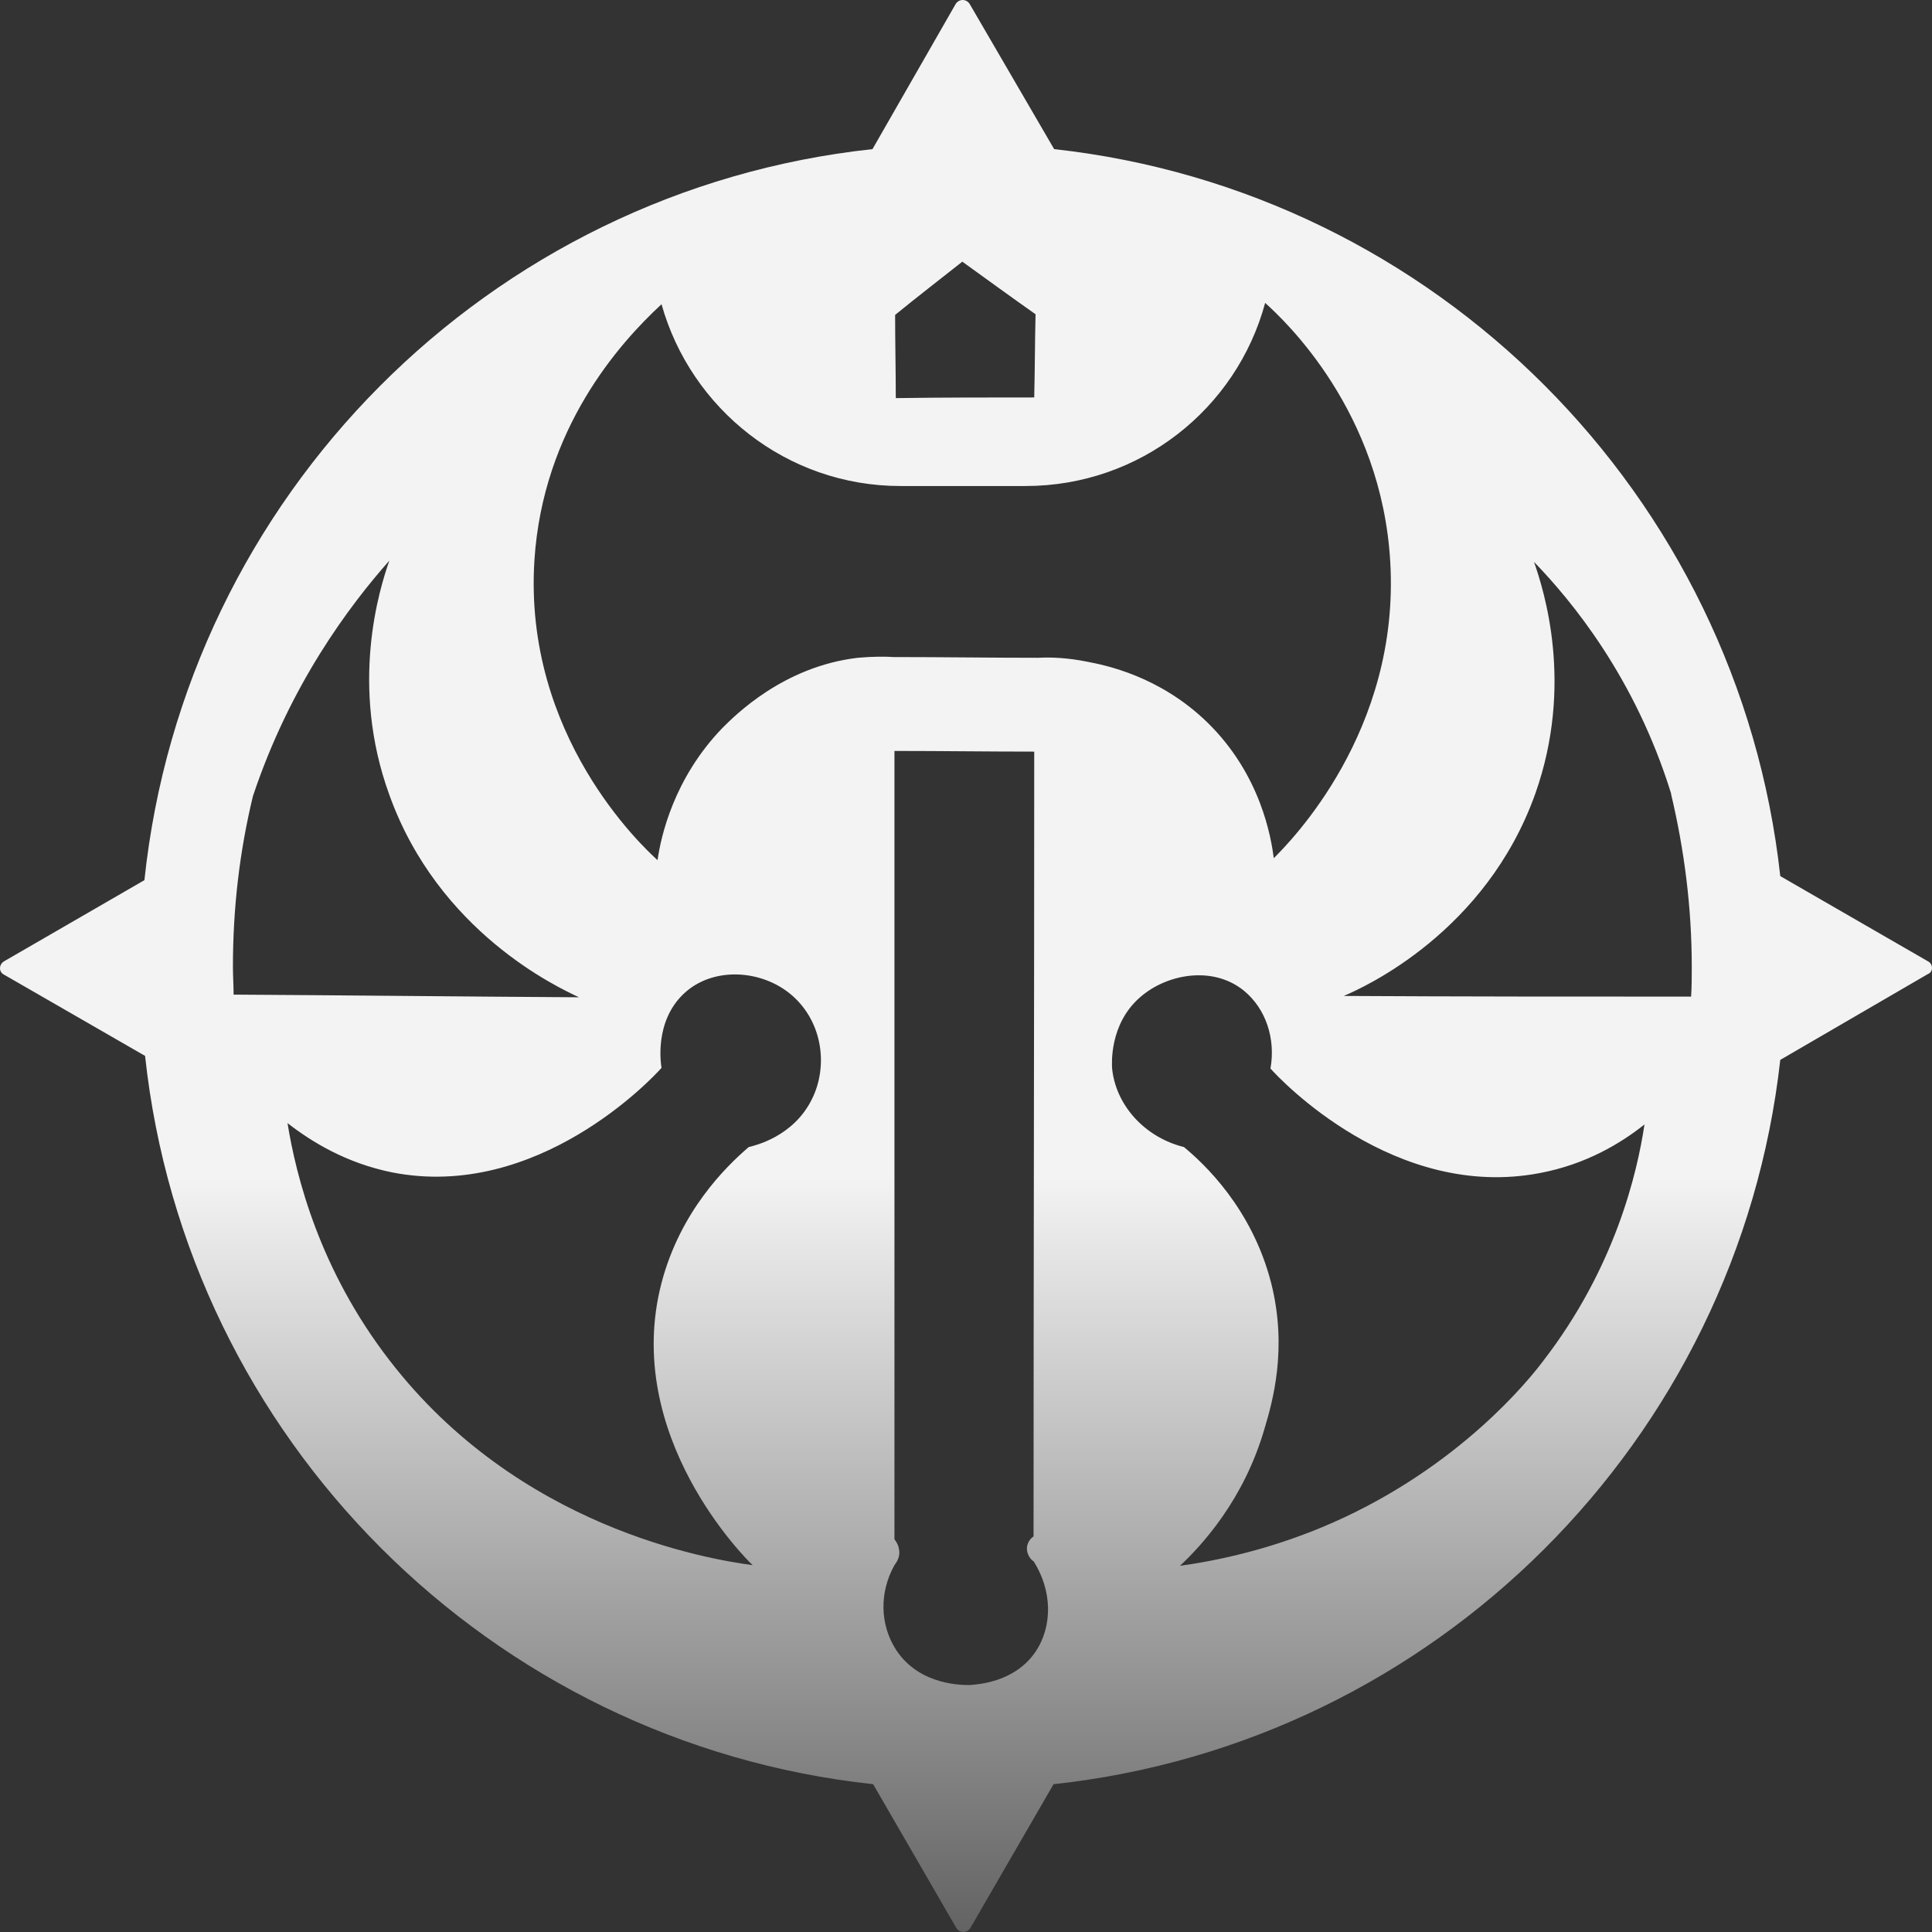 <svg width="32" height="32" viewBox="0 0 32 32" fill="none" xmlns="http://www.w3.org/2000/svg">
<rect x="0" y="0" width="32" height="32" fill="#333333" stroke="none"/>
<g clip-path="url(#clip0_4072_10310)">
<path d="M31.934 15.923L29.487 14.511C28.792 8.193 23.777 3.165 17.46 2.47L16.061 0.066C16.006 -0.022 15.884 -0.022 15.829 0.066L14.451 2.47C8.102 3.154 3.064 8.215 2.392 14.578L0.066 15.923C-0.022 15.978 -0.022 16.099 0.066 16.143L2.403 17.489C3.086 23.829 8.124 28.868 14.462 29.552L15.84 31.934C15.895 32.022 16.017 32.022 16.072 31.934L17.45 29.552C23.766 28.868 28.781 23.862 29.487 17.555L31.934 16.132C32.022 16.099 32.022 15.967 31.934 15.923ZM15.939 4.334C16.336 4.62 16.744 4.918 17.152 5.205C17.141 5.668 17.141 6.12 17.13 6.583C16.369 6.583 15.598 6.583 14.837 6.594C14.837 6.131 14.826 5.668 14.826 5.216C15.19 4.918 15.565 4.631 15.939 4.334ZM3.858 16.011C3.858 15.041 3.968 14.103 4.189 13.188C4.806 11.336 5.787 10.034 6.449 9.285C6.283 9.759 5.787 11.347 6.449 13.166C7.264 15.438 9.237 16.353 9.59 16.518C7.683 16.507 5.776 16.485 3.869 16.474C3.869 16.32 3.858 16.165 3.858 16.011ZM13.448 18.205C13.139 18.834 12.489 18.977 12.401 18.999C12.015 19.33 11.266 20.069 10.957 21.249C10.296 23.785 12.368 25.836 12.467 25.924C11.729 25.825 8.587 25.307 6.449 22.528C5.291 21.028 4.905 19.485 4.762 18.602C5.159 18.911 5.732 19.264 6.493 19.418C8.896 19.892 10.803 17.863 10.957 17.687C10.946 17.621 10.836 16.926 11.321 16.463C11.806 16 12.632 16.055 13.129 16.496C13.636 16.948 13.713 17.676 13.448 18.205ZM17.152 27.358C16.799 27.876 16.171 27.898 16.072 27.909C15.972 27.909 15.245 27.931 14.848 27.336C14.572 26.917 14.562 26.376 14.815 25.924C14.826 25.902 14.914 25.814 14.892 25.671C14.881 25.582 14.837 25.527 14.815 25.494V12.438C15.587 12.438 16.358 12.449 17.13 12.449C17.13 16.783 17.119 21.116 17.119 25.45C17.108 25.45 17.009 25.527 17.009 25.648C17.009 25.781 17.108 25.858 17.119 25.858C17.427 26.343 17.439 26.928 17.152 27.358ZM17.196 10.895C16.402 10.895 15.598 10.883 14.804 10.883C14.661 10.873 14.451 10.873 14.209 10.895C12.974 11.038 12.169 11.854 11.96 12.063C11.155 12.901 10.946 13.861 10.891 14.247C10.648 14.026 8.664 12.185 8.852 9.274C8.995 7.101 10.252 5.69 10.957 5.039C11.442 6.771 13.029 8.05 14.914 8.05H16.986C18.883 8.05 20.481 6.771 20.955 5.017C21.286 5.315 22.884 6.815 23.027 9.307C23.192 12.118 21.363 13.949 21.098 14.214C21.054 13.883 20.889 12.835 19.996 11.964C19.202 11.192 18.298 11.016 18.012 10.961C17.692 10.895 17.405 10.883 17.196 10.895ZM25.562 22.539C25.331 22.848 24.174 24.292 22.079 25.218C21.076 25.66 20.172 25.847 19.544 25.935C19.908 25.593 20.602 24.843 20.944 23.664C21.076 23.223 21.33 22.34 21.054 21.249C20.734 20.003 19.93 19.264 19.61 18.999C18.949 18.834 18.475 18.294 18.419 17.687C18.419 17.643 18.364 16.97 18.883 16.518C19.323 16.132 20.084 15.989 20.602 16.408C20.966 16.706 21.131 17.202 21.043 17.698C21.208 17.886 23.104 19.892 25.507 19.429C26.268 19.286 26.852 18.933 27.238 18.624C27.117 19.429 26.753 20.995 25.562 22.539ZM28.01 16.507C26.092 16.507 24.174 16.507 22.256 16.496C22.597 16.353 24.614 15.438 25.43 13.144C26.07 11.336 25.573 9.781 25.408 9.307C26.037 9.957 27.084 11.225 27.679 13.144C27.679 13.144 27.679 13.144 27.679 13.155C27.899 14.081 28.021 15.041 28.021 16.011C28.021 16.176 28.021 16.342 28.01 16.507Z" fill="url(#paint0_linear_4072_10310)"/>
</g>
<defs>
<linearGradient id="paint0_linear_4072_10310" x1="16" y1="0" x2="16" y2="32" gradientUnits="userSpaceOnUse">
<stop offset="0.61" stop-color="#F3F3F3"/>
<stop offset="1" stop-color="#636363"/>
</linearGradient>
<clipPath id="clip0_4072_10310">
<rect width="32" height="32" fill="white"/>
</clipPath>
</defs>
</svg>
